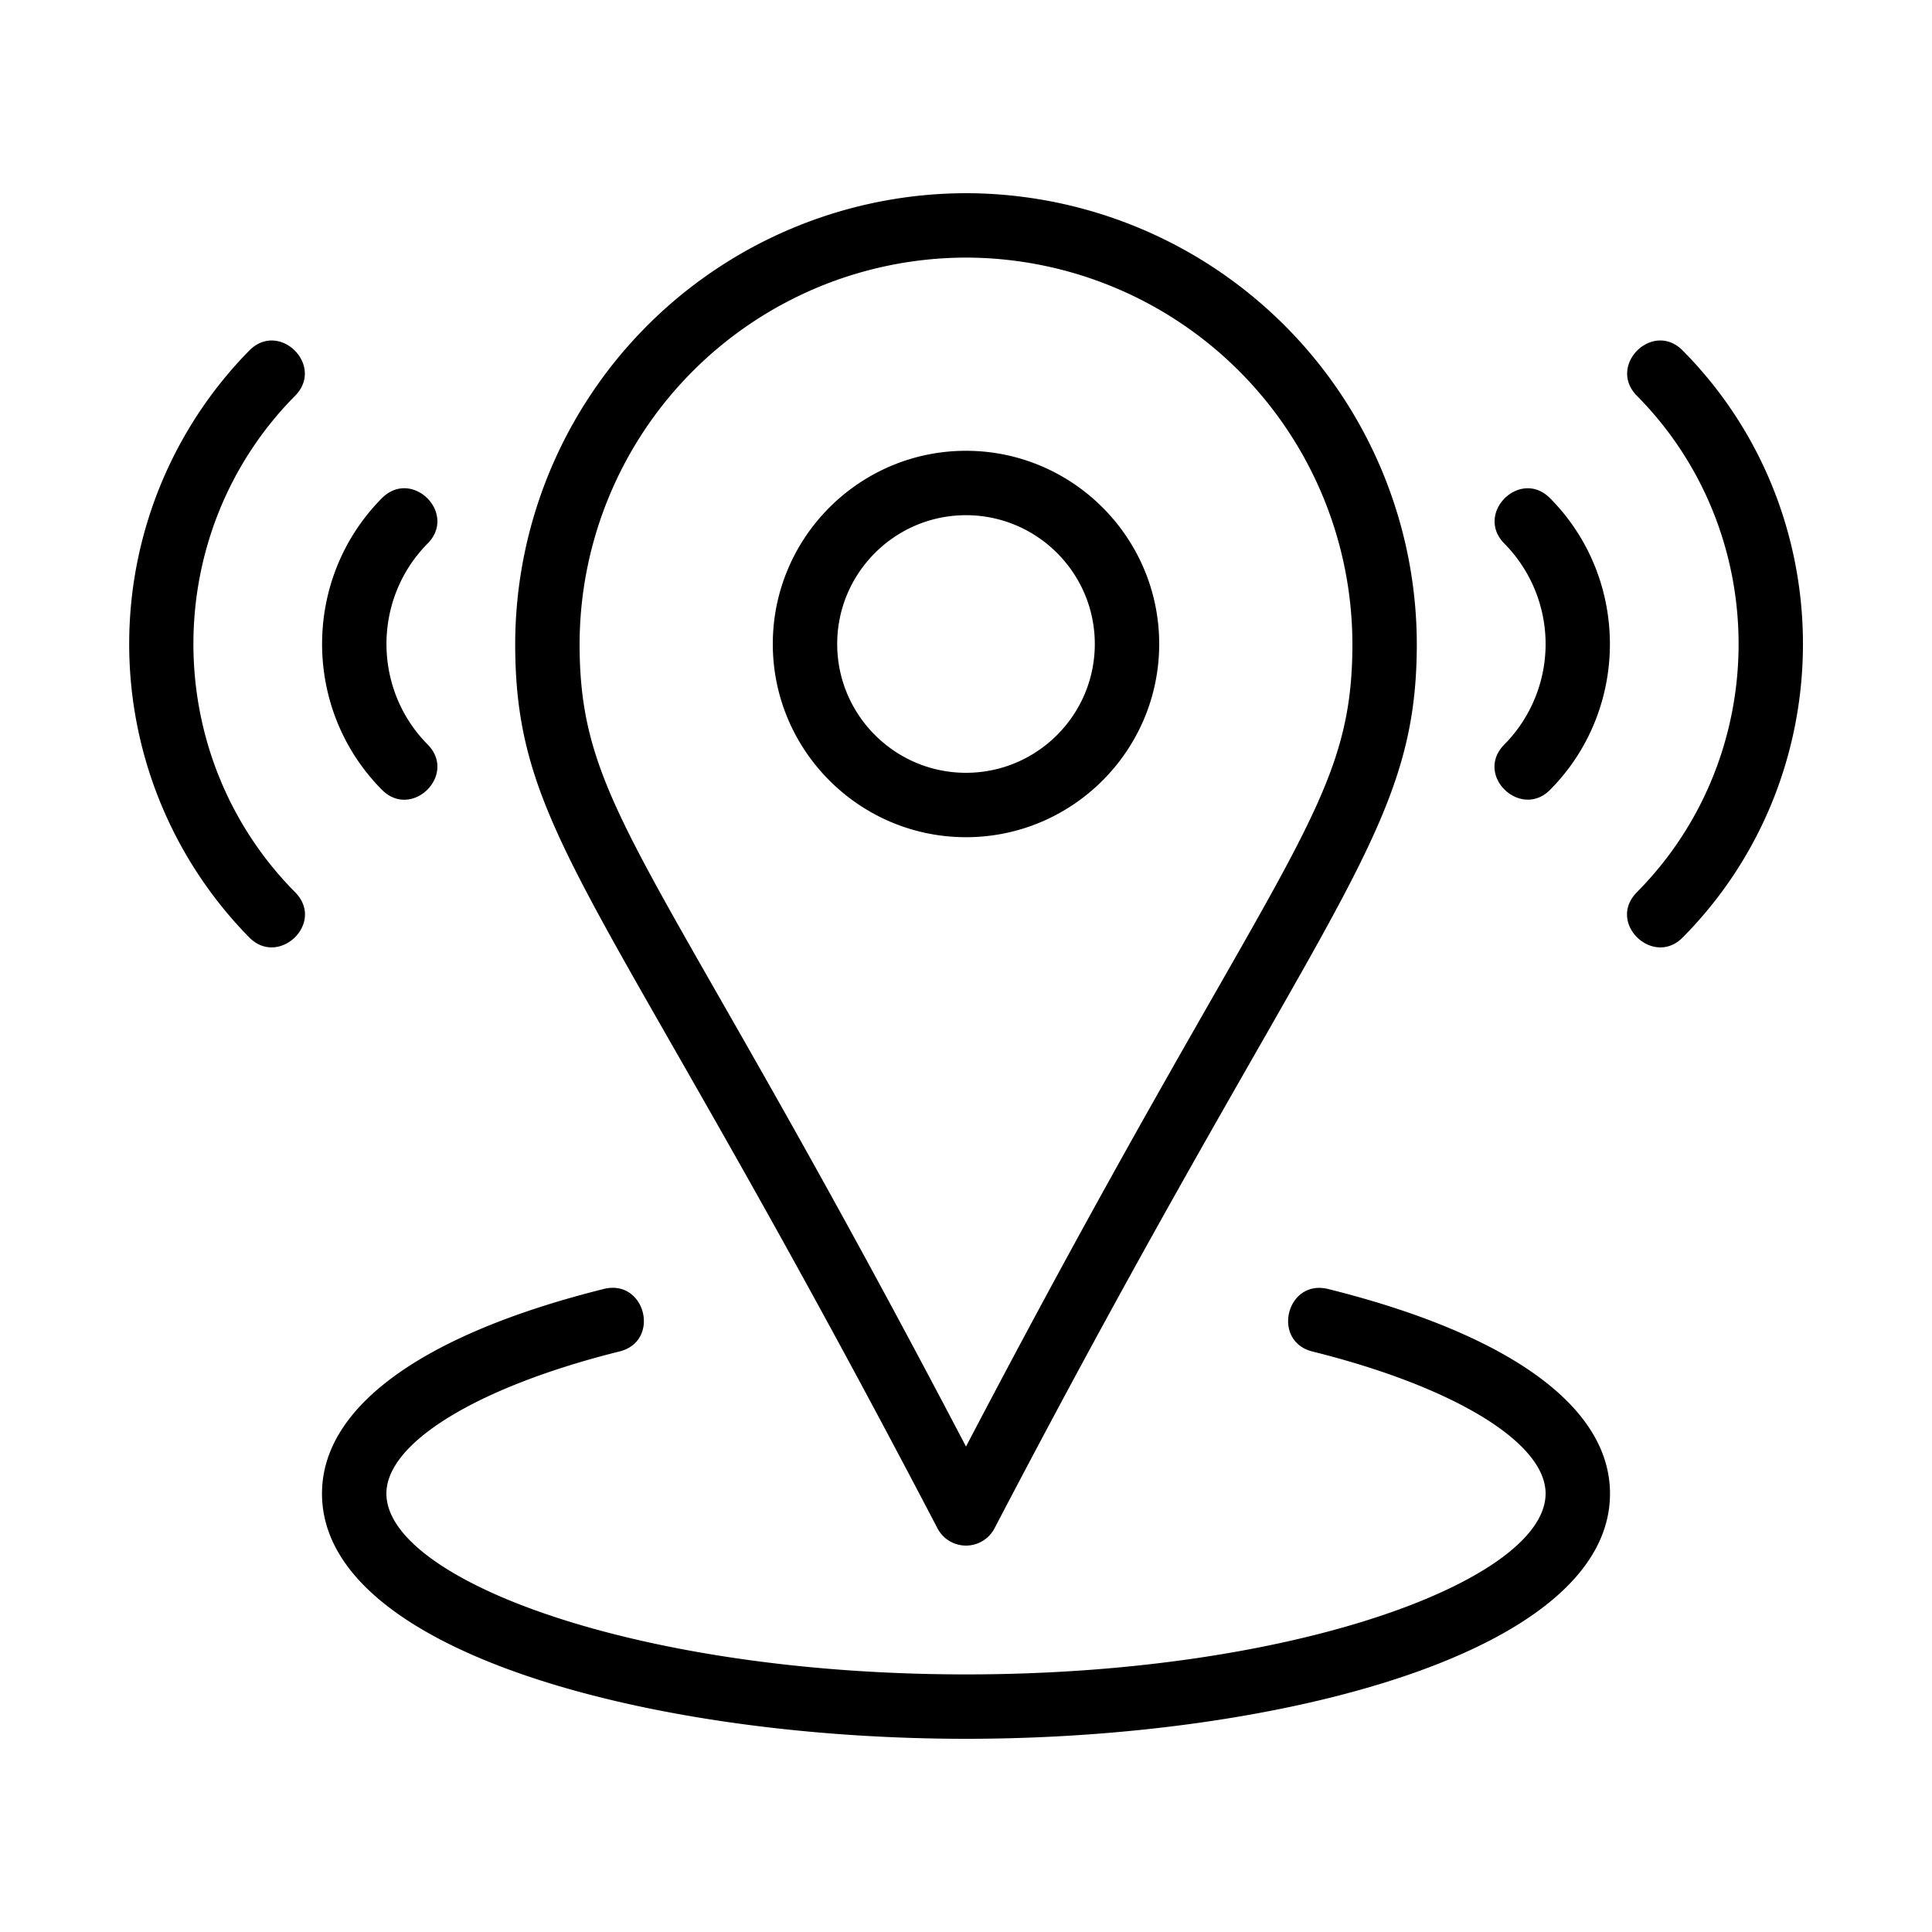 <svg xmlns="http://www.w3.org/2000/svg" viewBox="0 0 30 30" fill="currentColor"><path d="M20.621 20.015c-.646-.156-.881.811-.242.971 2.2.548 3.621 1.414 3.621 2.206C24 24.518 20.151 26 15 26s-9-1.482-9-2.808c0-.792 1.421-1.659 3.621-2.207.64-.16.403-1.127-.242-.971C6.555 20.719 5 21.848 5 23.192 5 25.666 10.152 27 15 27s10-1.334 10-3.808c0-1.344-1.555-2.473-4.379-3.177zM15 13c1.654 0 3-1.346 3-3s-1.346-3-3-3-3 1.346-3 3 1.346 3 3 3zm0-5c1.103 0 2 .897 2 2s-.897 2-2 2-2-.897-2-2 .897-2 2-2zm9.07 4.264c1.238-1.248 1.238-3.279 0-4.527-.465-.47-1.176.234-.71.704a2.22 2.22 0 0 1 0 3.119c-.472.476.251 1.167.71.704zM6.64 11.56c-.852-.86-.852-2.26 0-3.12.465-.47-.243-1.173-.71-.704-1.238 1.248-1.238 3.279 0 4.527.465.47 1.176-.233.71-.703zm19.488-6.118c-.466-.47-1.175.235-.71.704 2.105 2.125 2.105 5.583 0 7.708-.472.476.251 1.167.71.704 2.491-2.513 2.491-6.603 0-9.116zm-22.256 0a6.5 6.5 0 0 0 0 9.116c.459.463 1.182-.228.71-.704-2.105-2.125-2.105-5.583 0-7.708.465-.47-.245-1.173-.71-.704zm10.69 18.299a.5.5 0 0 0 .876 0C20.524 14.003 22 13.012 22 10a7.01 7.01 0 0 0-7-7 7.01 7.01 0 0 0-7 7c0 3.014 1.405 3.866 6.562 13.741zM15 4a6.01 6.01 0 0 1 6 6c0 2.607-1.192 3.274-6 12.462C10.197 13.285 9 12.608 9 10a6.01 6.01 0 0 1 6-6z"/></svg>
